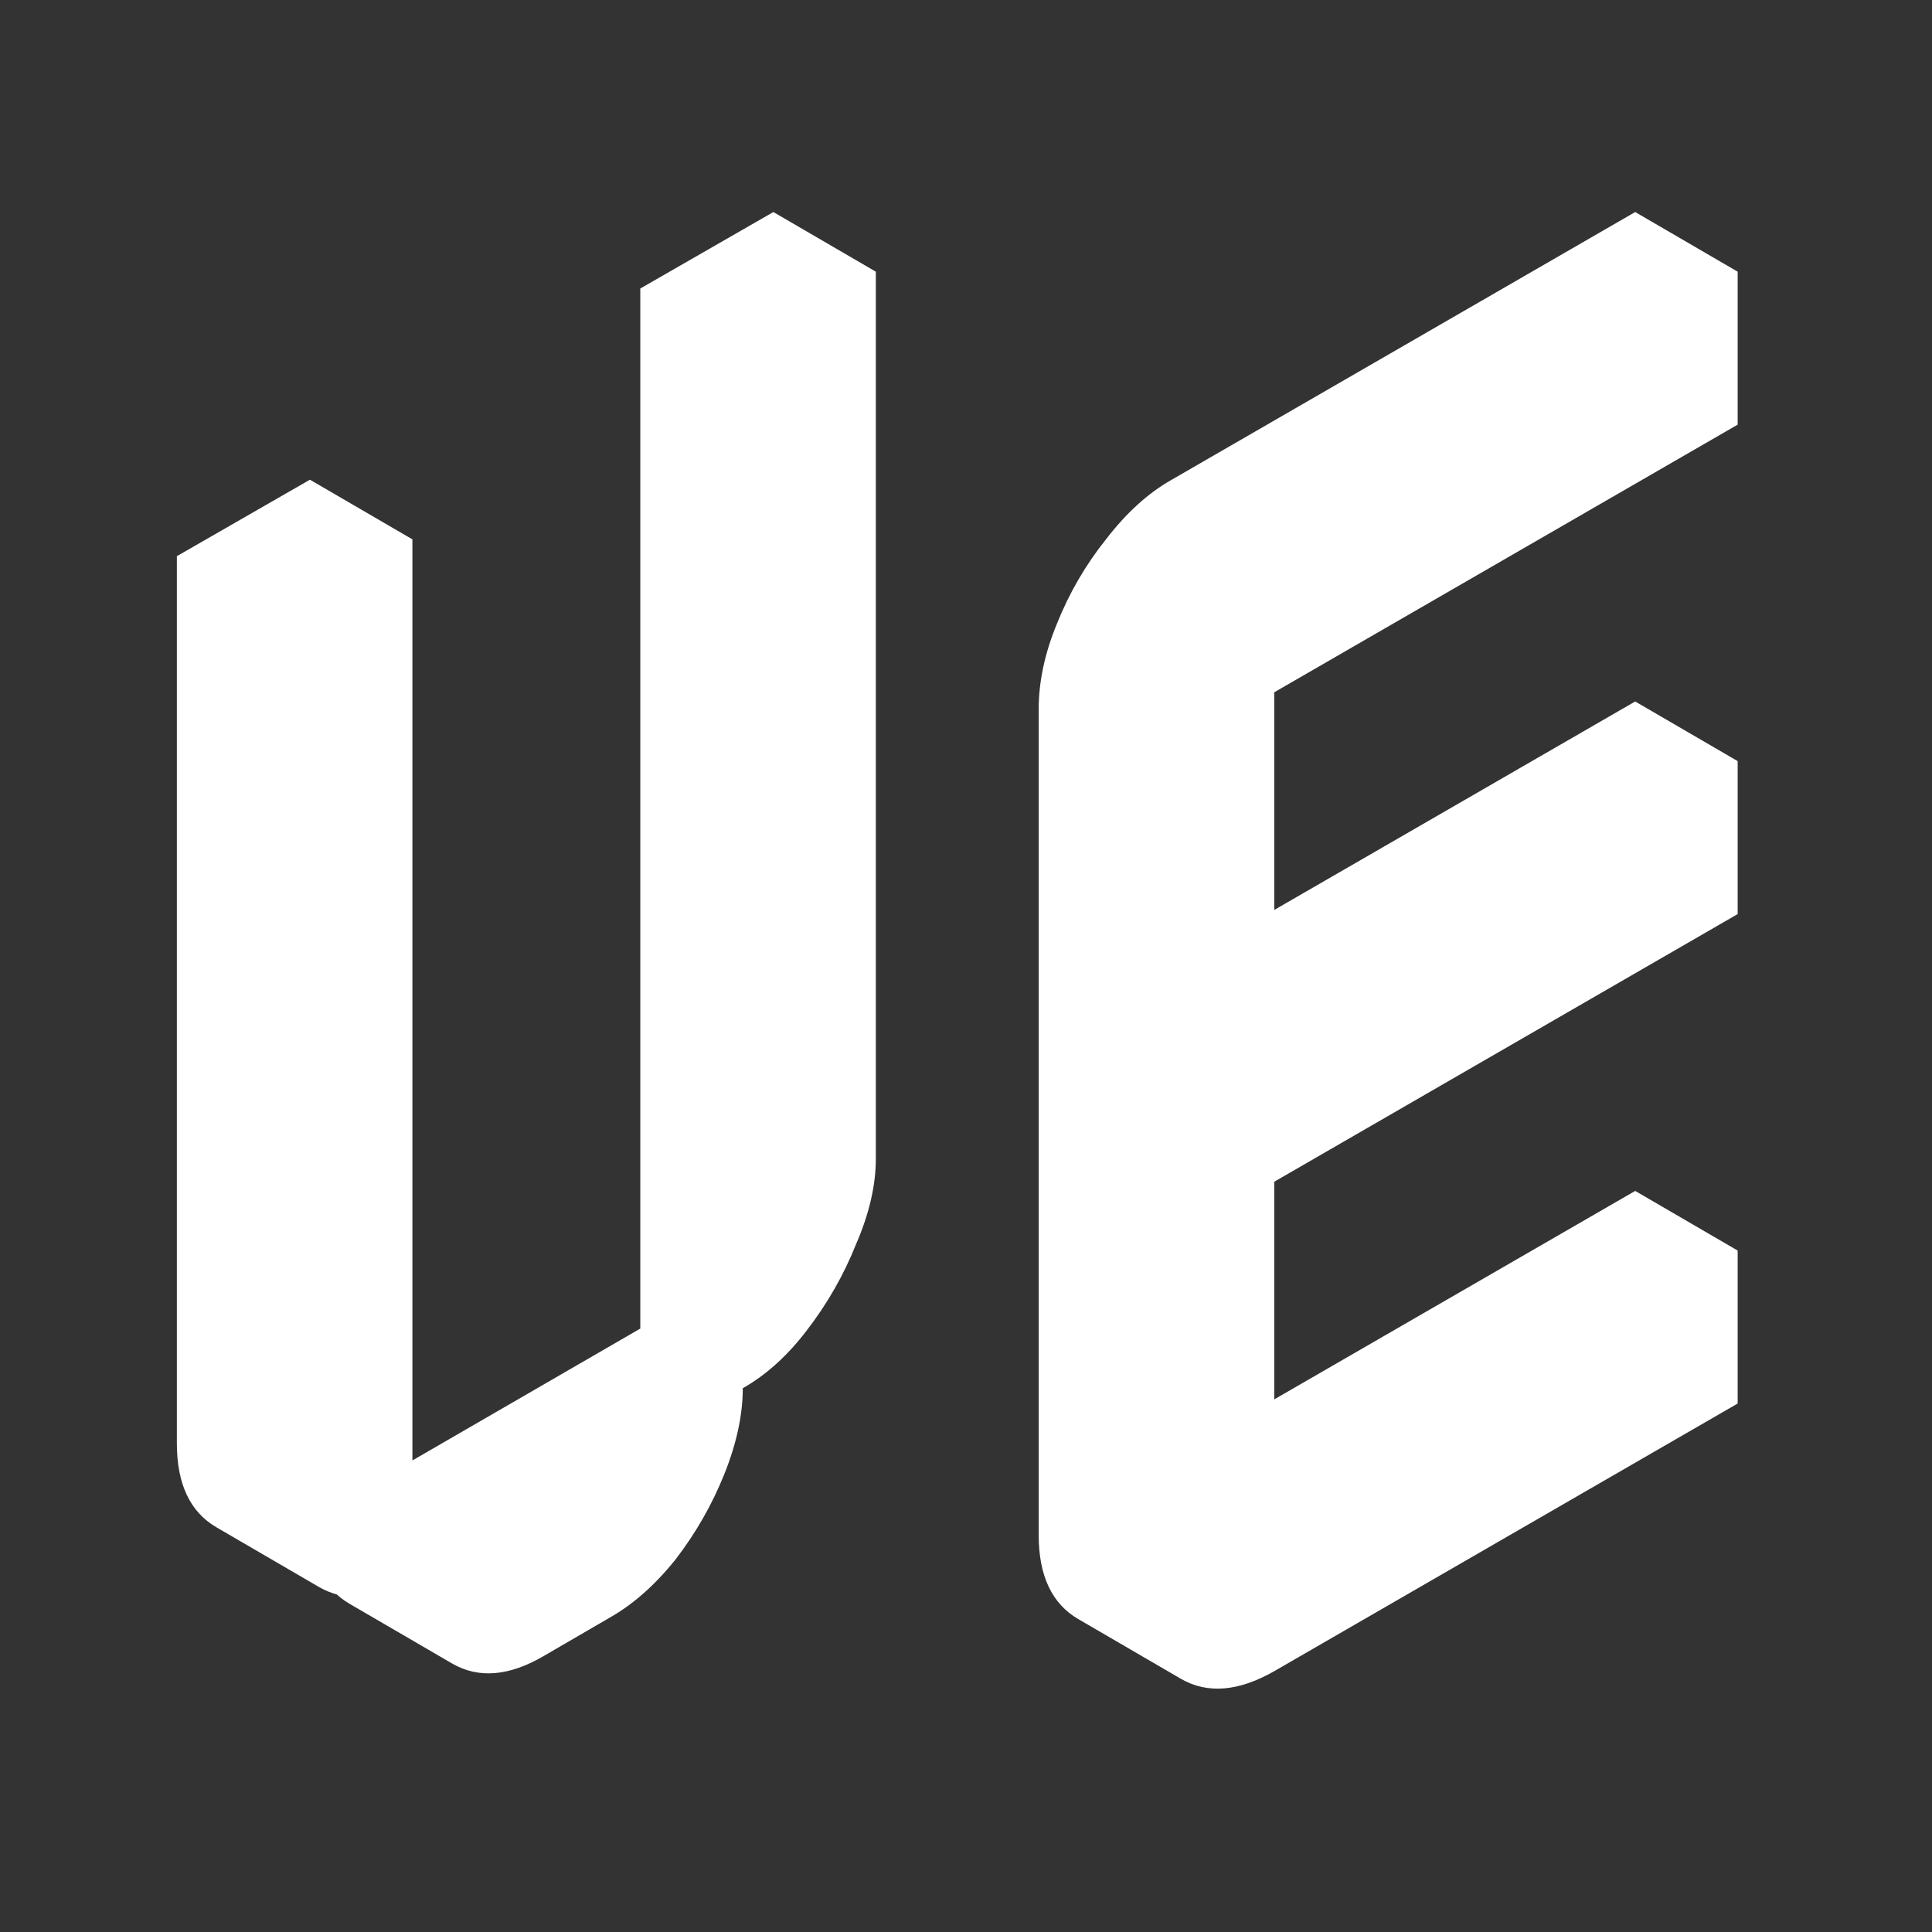 <svg width="24" height="24" viewBox="0 0 24 24" fill="currentColor" xmlns="http://www.w3.org/2000/svg">
<rect x="0" y="0" width="24" height="24" fill="#333333" stroke="none"/>
<path d="M6.757 20.57C6.326 20.823 5.946 20.855 5.617 20.665C5.288 20.475 5.123 20.127 5.123 19.62L9.227 17.245V4.325L10.88 3.375V14.395C10.88 14.724 10.798 15.079 10.633 15.459C10.481 15.839 10.278 16.194 10.025 16.523C9.784 16.84 9.518 17.08 9.227 17.245C9.227 17.574 9.151 17.929 8.999 18.309C8.847 18.689 8.644 19.044 8.391 19.373C8.138 19.689 7.865 19.93 7.574 20.095L6.757 20.57ZM5.123 19.62C4.68 19.873 4.293 19.905 3.964 19.715C3.635 19.525 3.47 19.177 3.47 18.67V7.65L5.123 6.7V19.62ZM10.88 3.375L9.227 4.325L7.954 3.584L9.607 2.634L10.88 3.375ZM9.227 4.325V17.245L7.954 16.504V3.584L9.227 4.325ZM9.227 17.245L5.123 19.62L3.85 18.879L7.954 16.504L9.227 17.245ZM5.123 19.62C5.123 20.127 5.288 20.475 5.617 20.665L4.344 19.924C4.015 19.734 3.85 19.386 3.85 18.879L5.123 19.62ZM5.123 6.7L3.47 7.65L2.197 6.909L3.85 5.959L5.123 6.7ZM3.47 7.65V18.67C3.47 19.177 3.635 19.525 3.964 19.715L2.691 18.974C2.362 18.784 2.197 18.436 2.197 17.929V6.909L3.47 7.65Z" fill="white"/>
<path d="M14.176 9.55C14.176 9.208 14.252 8.853 14.404 8.486C14.556 8.106 14.759 7.757 15.012 7.441C15.265 7.111 15.538 6.864 15.829 6.7L21.586 3.375V5.275L15.829 8.6V12.78L21.586 9.455V11.355L15.829 14.68V18.86L21.586 15.535V17.435L15.829 20.76C15.386 21.013 14.999 21.045 14.67 20.855C14.341 20.665 14.176 20.317 14.176 19.81V9.55ZM21.586 15.535L15.829 18.86L14.556 18.119L20.313 14.794L21.586 15.535ZM21.586 9.455L15.829 12.78L14.556 12.039L20.313 8.714L21.586 9.455ZM21.586 3.375L15.829 6.7C15.538 6.864 15.265 7.111 15.012 7.441C14.759 7.757 14.556 8.106 14.404 8.486C14.252 8.853 14.176 9.208 14.176 9.55V19.81C14.176 20.317 14.341 20.665 14.67 20.855L13.397 20.114C13.068 19.924 12.903 19.576 12.903 19.069V8.809C12.903 8.467 12.979 8.112 13.131 7.745C13.283 7.365 13.486 7.016 13.739 6.7C13.992 6.37 14.265 6.123 14.556 5.959L20.313 2.634L21.586 3.375Z" fill="white"/>
</svg>
